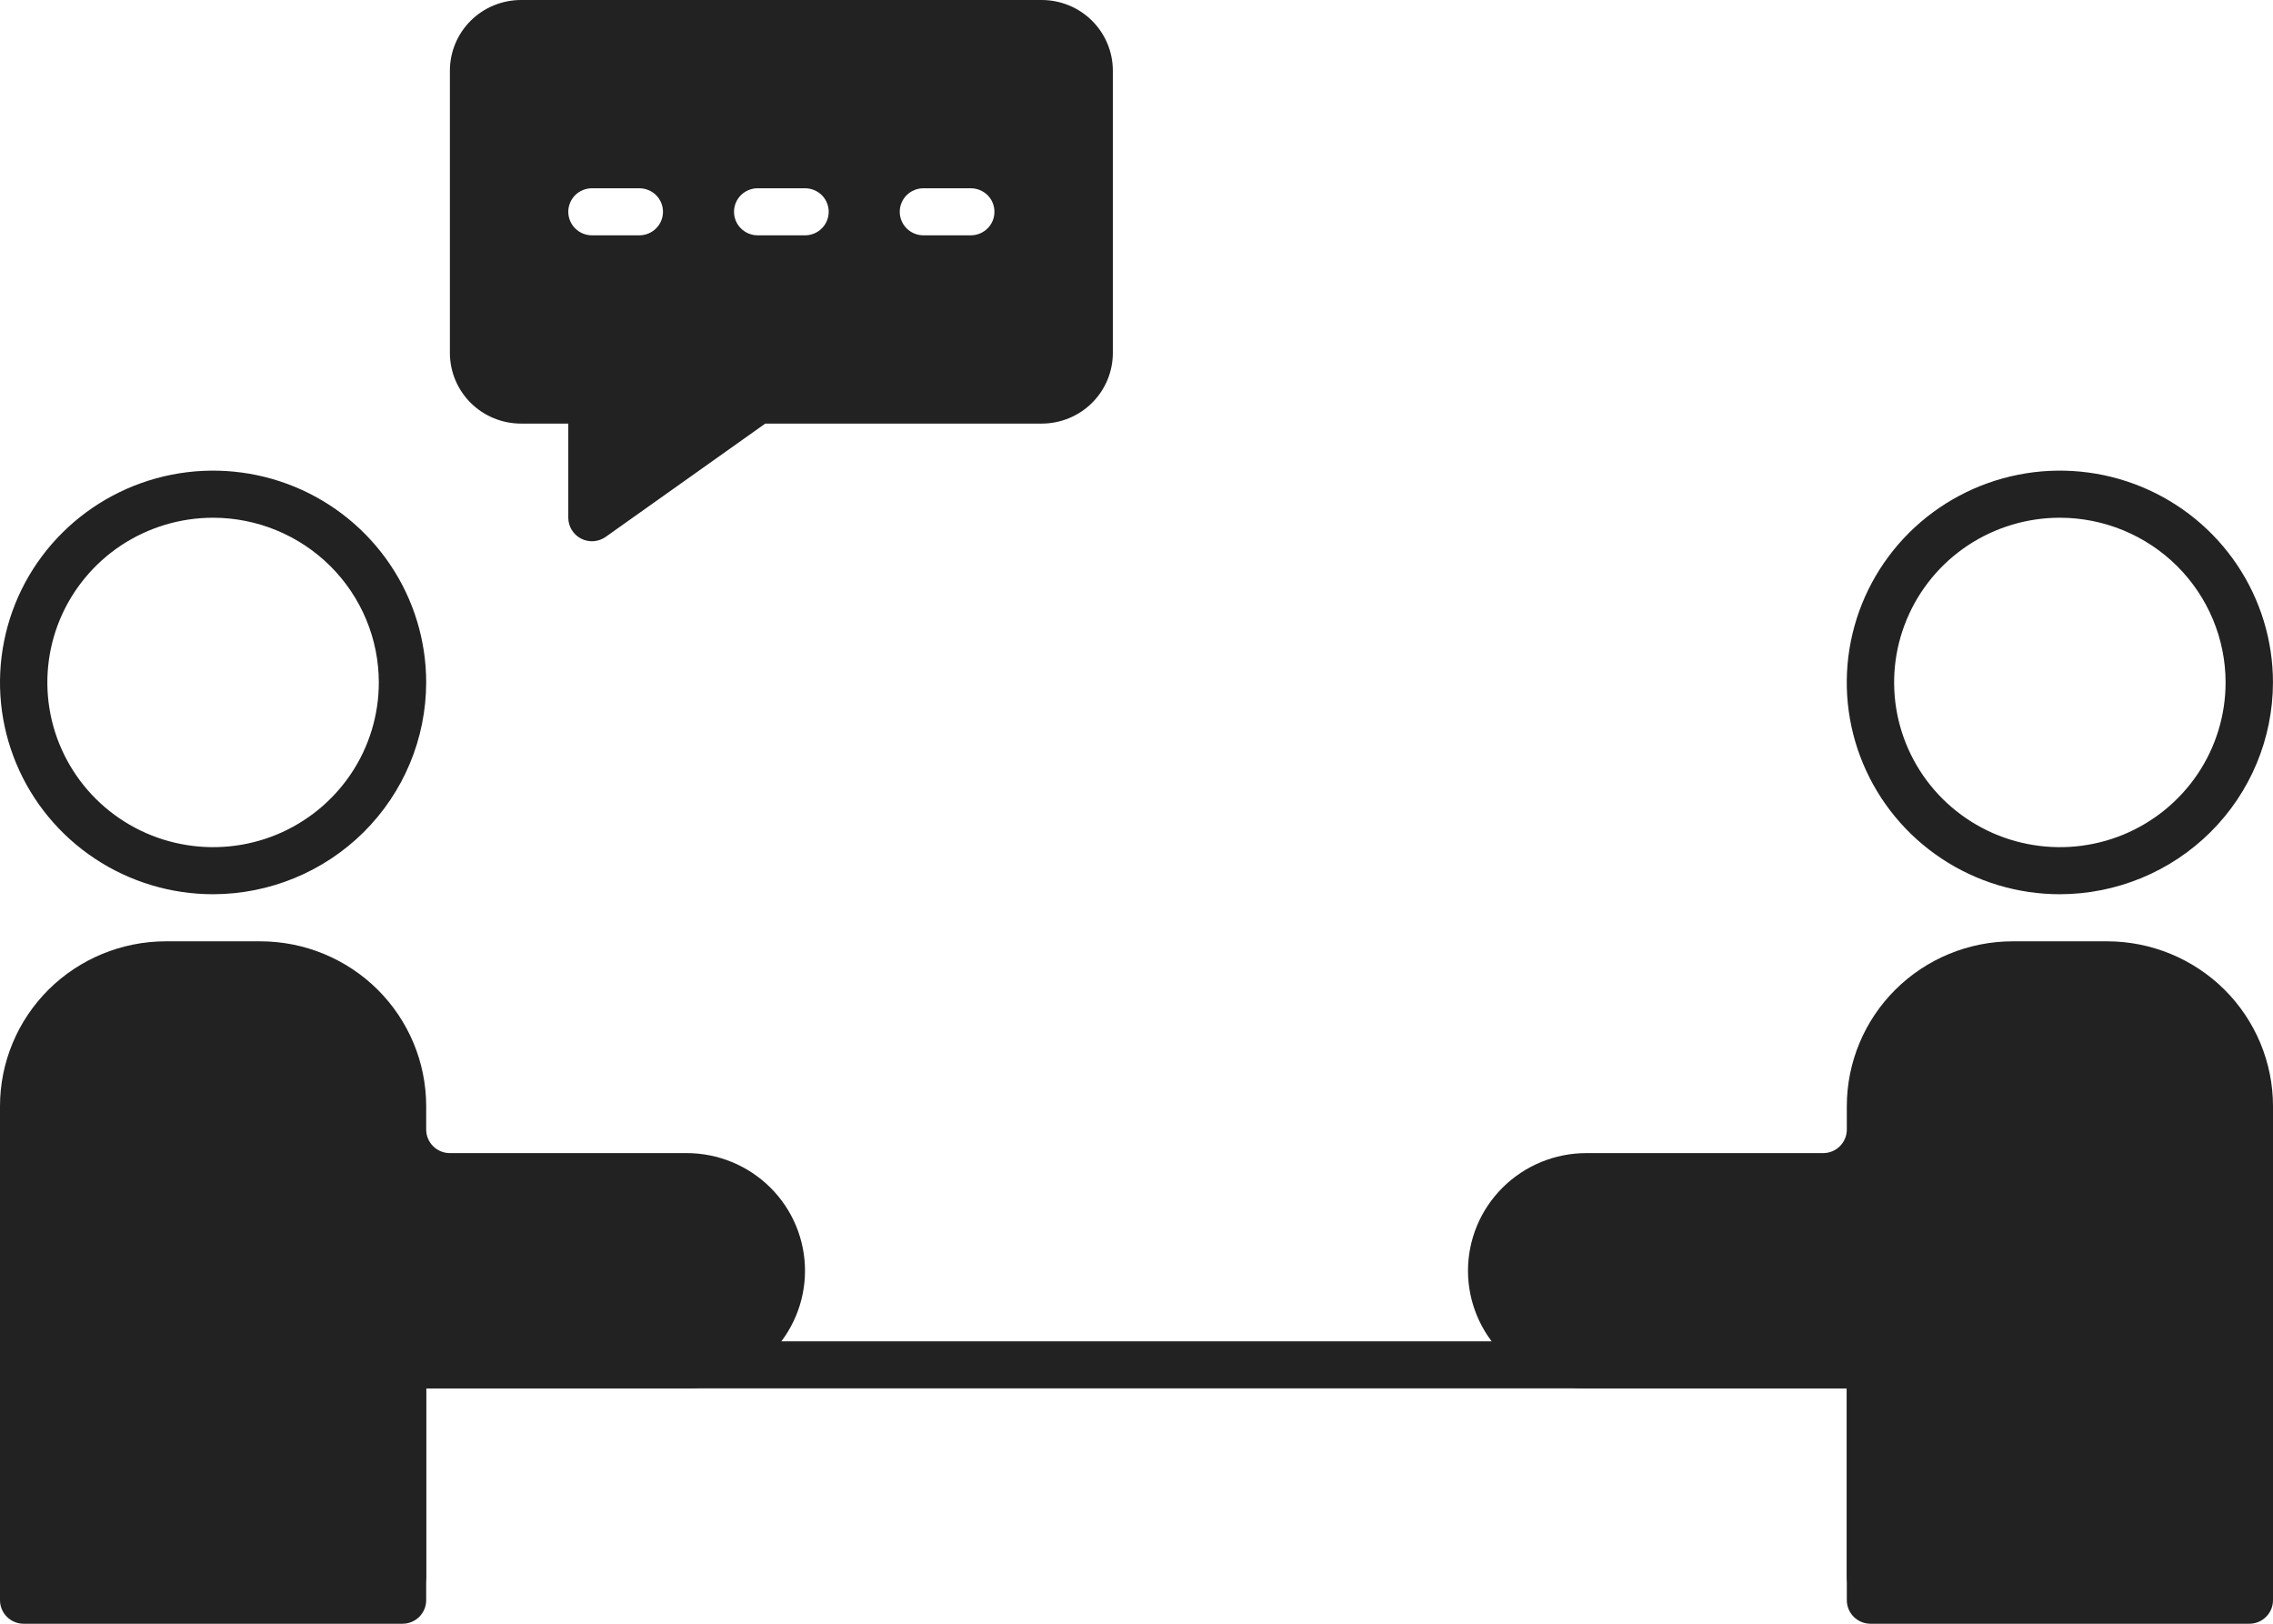 <svg width="56" height="40" viewBox="0 0 56 40" fill="none" xmlns="http://www.w3.org/2000/svg">
<path d="M46.083 39.42C45.928 39.42 45.78 39.359 45.67 39.25C45.561 39.141 45.499 38.994 45.499 38.84V34.202H10.5V38.84C10.5 38.994 10.438 39.141 10.329 39.25C10.219 39.359 10.071 39.42 9.916 39.42C9.762 39.42 9.613 39.359 9.504 39.25C9.394 39.141 9.333 38.994 9.333 38.84V33.623C9.333 33.469 9.394 33.322 9.504 33.213C9.613 33.104 9.762 33.043 9.916 33.043H46.083C46.237 33.043 46.386 33.104 46.495 33.213C46.605 33.322 46.666 33.469 46.666 33.623V38.84C46.666 38.994 46.605 39.141 46.495 39.25C46.386 39.359 46.237 39.42 46.083 39.42Z" fill="#222222"/>
<path d="M5.25 22.029C4.212 22.029 3.197 21.723 2.333 21.149C1.47 20.576 0.797 19.761 0.4 18.808C0.002 17.855 -0.102 16.806 0.101 15.794C0.303 14.781 0.803 13.852 1.538 13.122C2.272 12.393 3.207 11.896 4.226 11.694C5.244 11.493 6.3 11.596 7.259 11.991C8.218 12.386 9.038 13.055 9.615 13.913C10.192 14.771 10.5 15.78 10.5 16.811C10.498 18.195 9.945 19.521 8.961 20.499C7.976 21.477 6.642 22.027 5.25 22.029ZM5.25 12.754C4.442 12.754 3.653 12.992 2.981 13.437C2.31 13.883 1.787 14.517 1.477 15.258C1.168 16 1.088 16.816 1.245 17.603C1.403 18.39 1.792 19.113 2.363 19.681C2.934 20.248 3.661 20.635 4.453 20.791C5.245 20.948 6.066 20.868 6.813 20.561C7.559 20.253 8.196 19.733 8.645 19.066C9.094 18.399 9.333 17.614 9.333 16.811C9.332 15.736 8.901 14.704 8.136 13.943C7.37 13.183 6.333 12.755 5.25 12.754Z" fill="#222222"/>
<path d="M16.916 28.406H11.083C10.929 28.406 10.78 28.345 10.671 28.236C10.562 28.127 10.5 27.98 10.5 27.826V27.246C10.499 26.171 10.068 25.139 9.303 24.378C8.537 23.618 7.499 23.19 6.417 23.189H4.083C3.001 23.19 1.963 23.618 1.197 24.378C0.432 25.139 0.001 26.171 0 27.246V39.42C0 39.574 0.061 39.721 0.171 39.83C0.28 39.939 0.429 40 0.583 40H9.917C10.071 40 10.22 39.939 10.329 39.83C10.438 39.721 10.5 39.574 10.5 39.42V34.203H16.916C17.69 34.203 18.432 33.898 18.979 33.354C19.526 32.81 19.833 32.073 19.833 31.304C19.833 30.536 19.526 29.798 18.979 29.255C18.432 28.711 17.69 28.406 16.916 28.406Z" fill="#222222"/>
<path d="M51.917 23.189H49.584C48.501 23.19 47.463 23.618 46.698 24.378C45.932 25.139 45.502 26.171 45.5 27.246V27.826C45.5 27.98 45.439 28.127 45.329 28.236C45.22 28.345 45.072 28.406 44.917 28.406H39.084C38.31 28.406 37.568 28.711 37.021 29.255C36.474 29.798 36.167 30.536 36.167 31.304C36.167 32.073 36.474 32.81 37.021 33.354C37.568 33.898 38.31 34.203 39.084 34.203H45.5V39.42C45.5 39.574 45.562 39.721 45.671 39.83C45.781 39.939 45.929 40 46.084 40H55.417C55.572 40 55.72 39.939 55.829 39.83C55.939 39.721 56 39.574 56 39.42V27.246C55.999 26.171 55.568 25.139 54.803 24.378C54.037 23.618 52.999 23.19 51.917 23.189Z" fill="#222222"/>
<path d="M50.749 22.029C49.711 22.029 48.696 21.723 47.832 21.149C46.969 20.576 46.296 19.761 45.899 18.808C45.501 17.855 45.397 16.806 45.6 15.794C45.803 14.781 46.303 13.852 47.037 13.122C47.771 12.393 48.706 11.896 49.725 11.694C50.743 11.493 51.799 11.596 52.758 11.991C53.717 12.386 54.537 13.055 55.114 13.913C55.691 14.771 55.999 15.78 55.999 16.811C55.997 18.195 55.444 19.521 54.46 20.499C53.475 21.477 52.141 22.027 50.749 22.029ZM50.749 12.754C49.941 12.754 49.152 12.992 48.48 13.437C47.809 13.883 47.286 14.517 46.977 15.258C46.667 16 46.587 16.816 46.744 17.603C46.902 18.39 47.291 19.113 47.862 19.681C48.433 20.248 49.16 20.635 49.952 20.791C50.745 20.948 51.566 20.868 52.312 20.561C53.058 20.253 53.695 19.733 54.144 19.066C54.593 18.399 54.832 17.614 54.832 16.811C54.831 15.736 54.4 14.704 53.635 13.943C52.869 13.183 51.832 12.755 50.749 12.754Z" fill="#222222"/>
<path d="M25.667 0H12.834C12.37 0.001 11.925 0.184 11.597 0.51C11.269 0.836 11.085 1.278 11.084 1.739V8.696C11.085 9.157 11.269 9.599 11.597 9.925C11.925 10.251 12.37 10.434 12.834 10.435H14.001V12.754C14.001 12.86 14.03 12.964 14.086 13.055C14.142 13.146 14.222 13.22 14.317 13.269C14.412 13.318 14.519 13.339 14.626 13.332C14.733 13.324 14.836 13.287 14.923 13.225L18.854 10.435H25.667C26.131 10.434 26.576 10.251 26.904 9.925C27.232 9.599 27.417 9.157 27.417 8.696V1.739C27.417 1.278 27.232 0.836 26.904 0.51C26.576 0.184 26.131 0.001 25.667 0ZM15.751 5.797H14.584C14.429 5.797 14.281 5.736 14.171 5.627C14.062 5.519 14.001 5.371 14.001 5.217C14.001 5.064 14.062 4.916 14.171 4.807C14.281 4.699 14.429 4.638 14.584 4.638H15.751C15.905 4.638 16.054 4.699 16.163 4.807C16.273 4.916 16.334 5.064 16.334 5.217C16.334 5.371 16.273 5.519 16.163 5.627C16.054 5.736 15.905 5.797 15.751 5.797ZM19.834 5.797H18.667C18.513 5.797 18.364 5.736 18.255 5.627C18.145 5.519 18.084 5.371 18.084 5.217C18.084 5.064 18.145 4.916 18.255 4.807C18.364 4.699 18.513 4.638 18.667 4.638H19.834C19.989 4.638 20.137 4.699 20.246 4.807C20.356 4.916 20.417 5.064 20.417 5.217C20.417 5.371 20.356 5.519 20.246 5.627C20.137 5.736 19.989 5.797 19.834 5.797ZM23.917 5.797H22.751C22.596 5.797 22.448 5.736 22.338 5.627C22.229 5.519 22.167 5.371 22.167 5.217C22.167 5.064 22.229 4.916 22.338 4.807C22.448 4.699 22.596 4.638 22.751 4.638H23.917C24.072 4.638 24.22 4.699 24.33 4.807C24.439 4.916 24.5 5.064 24.5 5.217C24.5 5.371 24.439 5.519 24.33 5.627C24.22 5.736 24.072 5.797 23.917 5.797Z" fill="#222222"/>
</svg>
